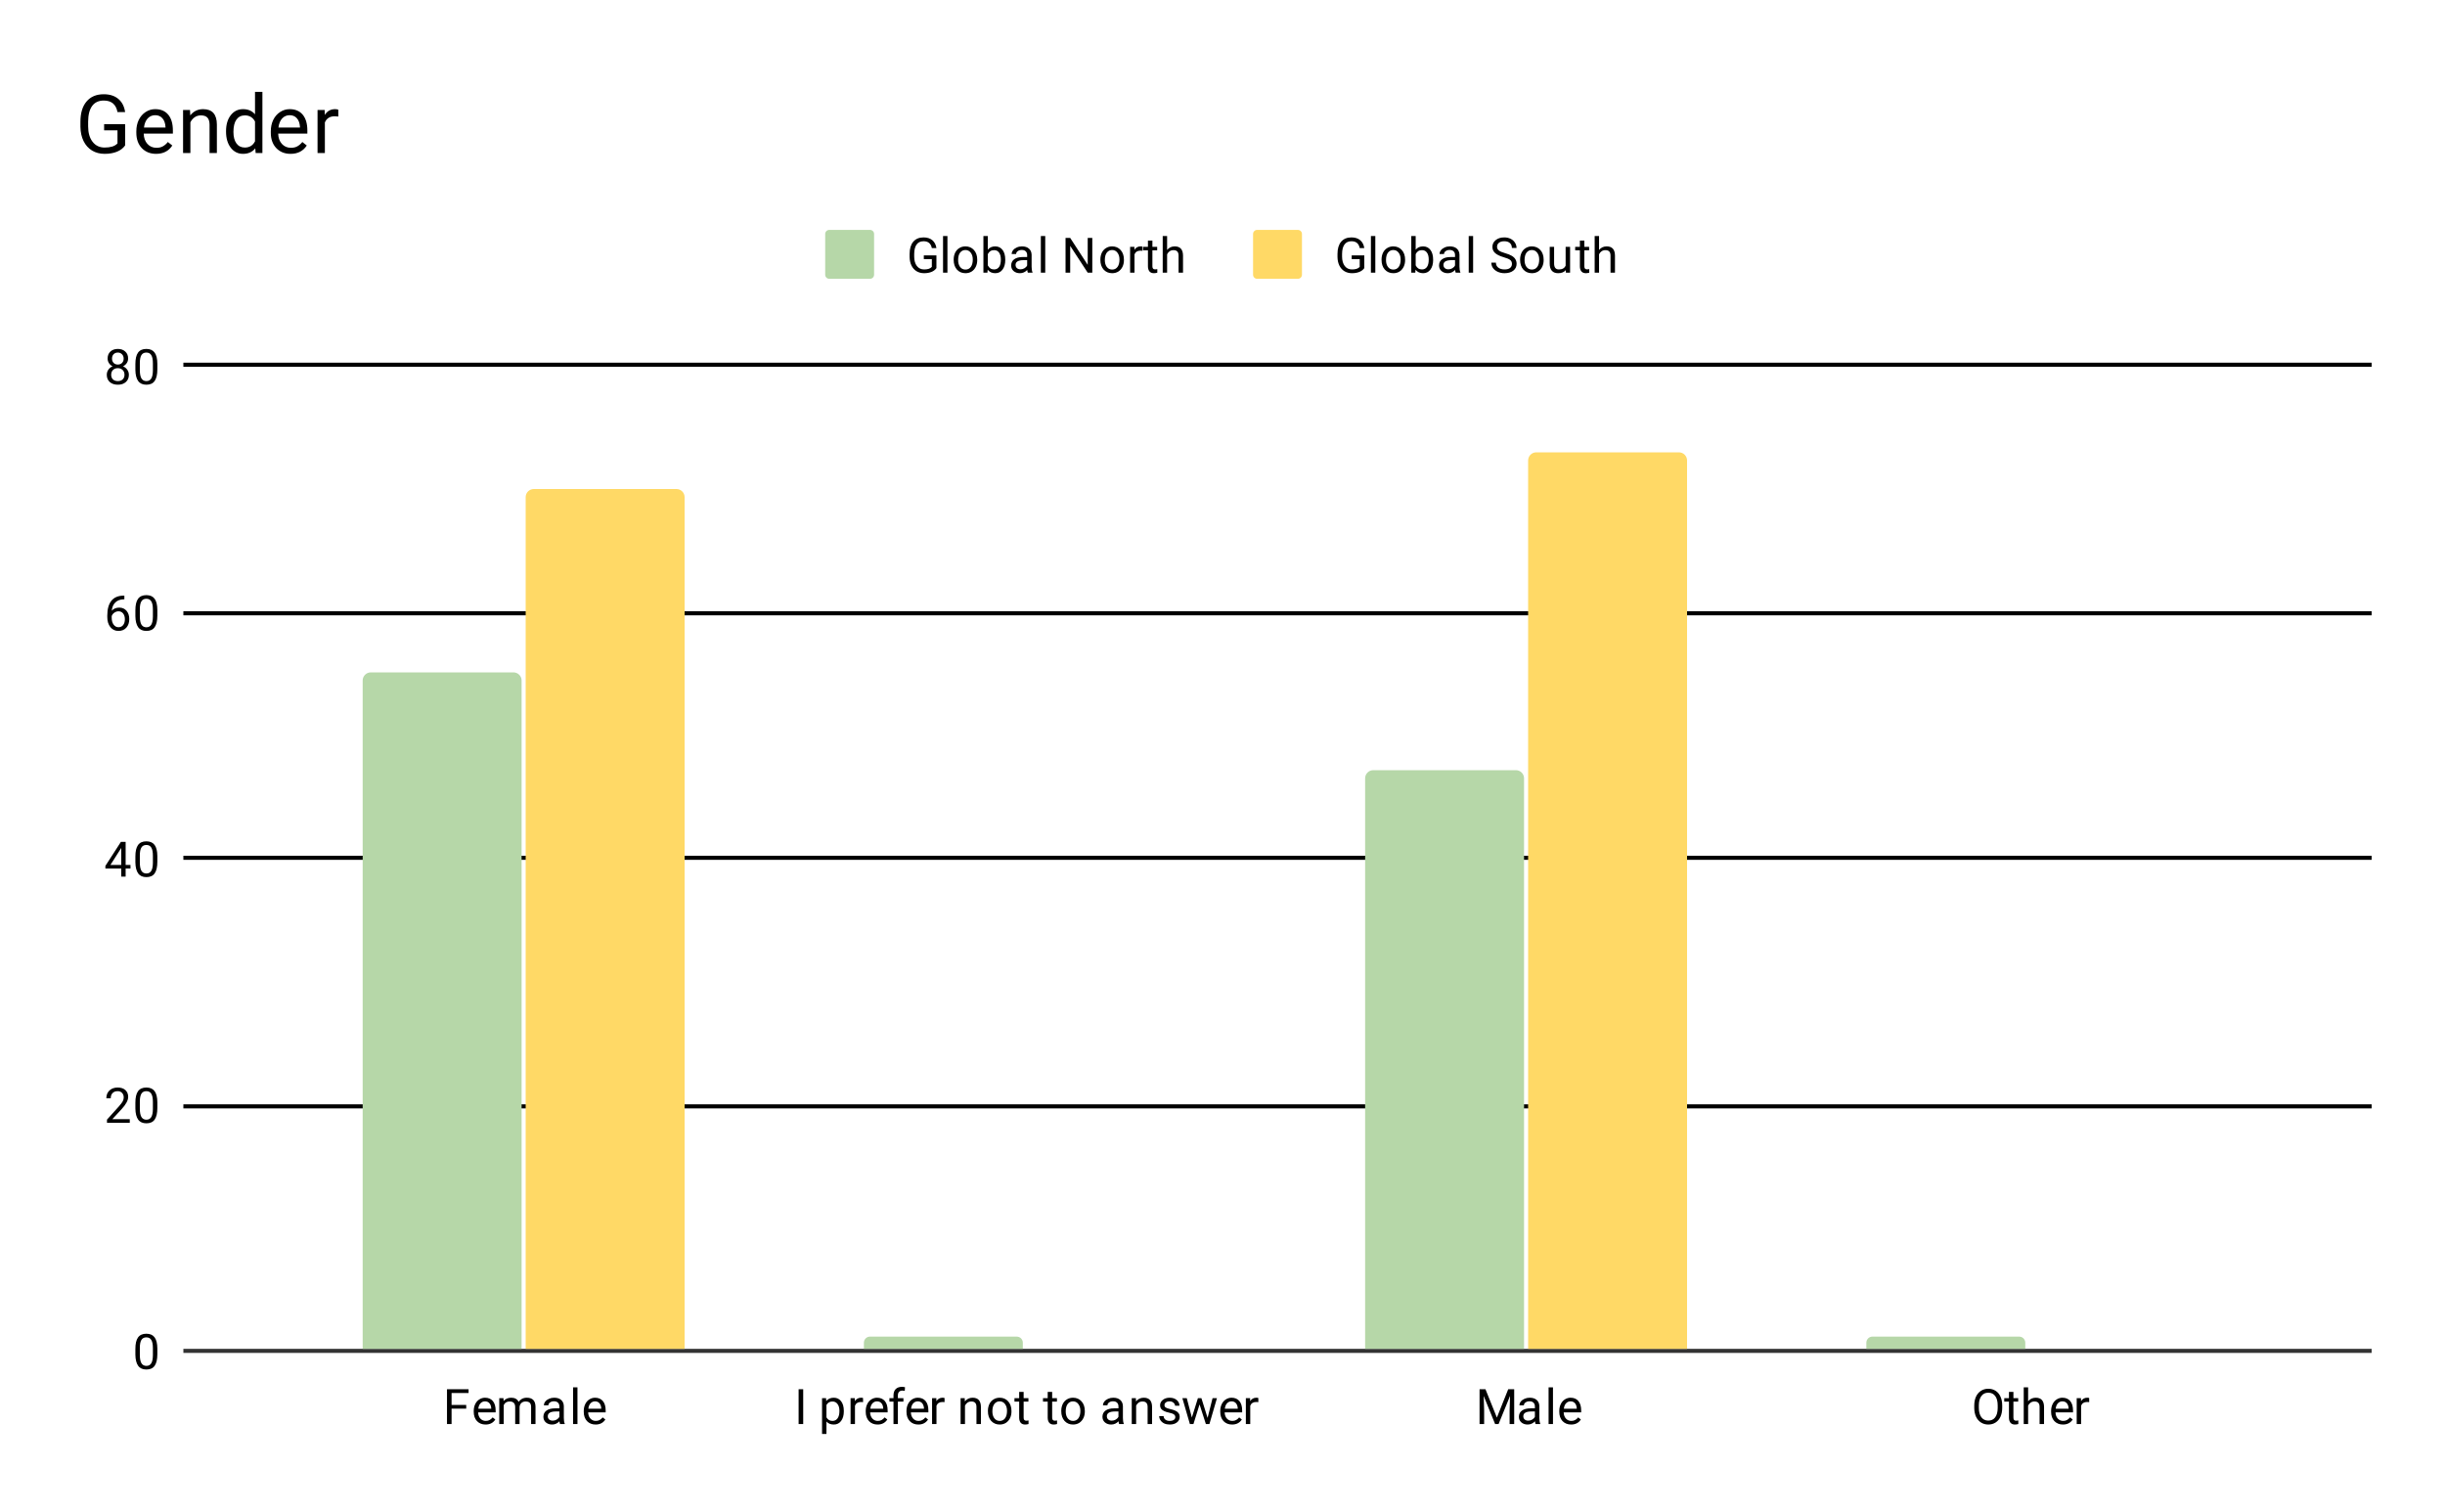 <svg version="1.1" viewBox="0.0 0.0 600.0 371.0" fill="none" stroke="none" stroke-linecap="square" stroke-miterlimit="10" width="600" height="371" xmlns:xlink="http://www.w3.org/1999/xlink" xmlns="http://www.w3.org/2000/svg"><path fill="#ffffff" d="M0 0L600.0 0L600.0 371.0L0 371.0L0 0Z" fill-rule="nonzero"/><path stroke="#333333" stroke-width="1.0" stroke-linecap="butt" d="M45.5 331.5L581.5 331.5" fill-rule="nonzero"/><path stroke="#000000" stroke-width="1.0" stroke-linecap="butt" d="M45.5 271.5L581.5 271.5" fill-rule="nonzero"/><path stroke="#000000" stroke-width="1.0" stroke-linecap="butt" d="M45.5 210.5L581.5 210.5" fill-rule="nonzero"/><path stroke="#000000" stroke-width="1.0" stroke-linecap="butt" d="M45.5 150.5L581.5 150.5" fill-rule="nonzero"/><path stroke="#000000" stroke-width="1.0" stroke-linecap="butt" d="M45.5 89.5L581.5 89.5" fill-rule="nonzero"/><clipPath id="id_0"><path d="M45.55 89.783L581.45 89.783L581.45 331.45L45.55 331.45L45.55 89.783Z" clip-rule="nonzero"/></clipPath><path stroke="#000000" stroke-width="0.0" stroke-linecap="butt" stroke-opacity="0.0" clip-path="url(#id_0)" d="M128.0 331.0L89.0 331.0L89.0 167.0C89.0 165.895 89.895 165.0 91.0 165.0L126.0 165.0C127.105 165.0 128.0 165.895 128.0 167.0Z" fill-rule="nonzero"/><path fill="#b6d7a8" clip-path="url(#id_0)" d="M128.0 331.0L89.0 331.0L89.0 167.0C89.0 165.895 89.895 165.0 91.0 165.0L126.0 165.0C127.105 165.0 128.0 165.895 128.0 167.0Z" fill-rule="nonzero"/><path stroke="#000000" stroke-width="0.0" stroke-linecap="butt" stroke-opacity="0.0" clip-path="url(#id_0)" d="M251.0 331.0L212.0 331.0L212.0 329.5C212.0 328.672 212.672 328.0 213.5 328.0L249.5 328.0C250.328 328.0 251.0 328.672 251.0 329.5Z" fill-rule="nonzero"/><path fill="#b6d7a8" clip-path="url(#id_0)" d="M251.0 331.0L212.0 331.0L212.0 329.5C212.0 328.672 212.672 328.0 213.5 328.0L249.5 328.0C250.328 328.0 251.0 328.672 251.0 329.5Z" fill-rule="nonzero"/><path stroke="#000000" stroke-width="0.0" stroke-linecap="butt" stroke-opacity="0.0" clip-path="url(#id_0)" d="M374.0 331.0L335.0 331.0L335.0 191.0C335.0 189.895 335.895 189.0 337.0 189.0L372.0 189.0C373.105 189.0 374.0 189.895 374.0 191.0Z" fill-rule="nonzero"/><path fill="#b6d7a8" clip-path="url(#id_0)" d="M374.0 331.0L335.0 331.0L335.0 191.0C335.0 189.895 335.895 189.0 337.0 189.0L372.0 189.0C373.105 189.0 374.0 189.895 374.0 191.0Z" fill-rule="nonzero"/><path stroke="#000000" stroke-width="0.0" stroke-linecap="butt" stroke-opacity="0.0" clip-path="url(#id_0)" d="M497.0 331.0L458.0 331.0L458.0 329.5C458.0 328.672 458.672 328.0 459.5 328.0L495.5 328.0C496.328 328.0 497.0 328.672 497.0 329.5Z" fill-rule="nonzero"/><path fill="#b6d7a8" clip-path="url(#id_0)" d="M497.0 331.0L458.0 331.0L458.0 329.5C458.0 328.672 458.672 328.0 459.5 328.0L495.5 328.0C496.328 328.0 497.0 328.672 497.0 329.5Z" fill-rule="nonzero"/><path stroke="#000000" stroke-width="0.0" stroke-linecap="butt" stroke-opacity="0.0" clip-path="url(#id_0)" d="M168.0 331.0L129.0 331.0L129.0 122.0C129.0 120.895 129.895 120.0 131.0 120.0L166.0 120.0C167.105 120.0 168.0 120.895 168.0 122.0Z" fill-rule="nonzero"/><path fill="#ffd966" clip-path="url(#id_0)" d="M168.0 331.0L129.0 331.0L129.0 122.0C129.0 120.895 129.895 120.0 131.0 120.0L166.0 120.0C167.105 120.0 168.0 120.895 168.0 122.0Z" fill-rule="nonzero"/><path stroke="#000000" stroke-width="0.0" stroke-linecap="butt" stroke-opacity="0.0" clip-path="url(#id_0)" d="M291.0 331.0L252.0 331.0L252.0 331.0L291.0 331.0Z" fill-rule="nonzero"/><path fill="#ffd966" clip-path="url(#id_0)" d="M291.0 331.0L252.0 331.0L252.0 331.0L291.0 331.0Z" fill-rule="nonzero"/><path stroke="#000000" stroke-width="0.0" stroke-linecap="butt" stroke-opacity="0.0" clip-path="url(#id_0)" d="M414.0 331.0L375.0 331.0L375.0 113.0C375.0 111.895 375.895 111.0 377.0 111.0L412.0 111.0C413.105 111.0 414.0 111.895 414.0 113.0Z" fill-rule="nonzero"/><path fill="#ffd966" clip-path="url(#id_0)" d="M414.0 331.0L375.0 331.0L375.0 113.0C375.0 111.895 375.895 111.0 377.0 111.0L412.0 111.0C413.105 111.0 414.0 111.895 414.0 113.0Z" fill-rule="nonzero"/><path stroke="#000000" stroke-width="0.0" stroke-linecap="butt" stroke-opacity="0.0" clip-path="url(#id_0)" d="M537.0 331.0L498.0 331.0L498.0 331.0L537.0 331.0Z" fill-rule="nonzero"/><path fill="#ffd966" clip-path="url(#id_0)" d="M537.0 331.0L498.0 331.0L498.0 331.0L537.0 331.0Z" fill-rule="nonzero"/><path fill="#000000" d="M38.612 332.309Q38.612 334.216 37.956 335.153Q37.316 336.075 35.925 336.075Q34.566 336.075 33.909 335.169Q33.253 334.262 33.222 332.45L33.222 331.012Q33.222 329.122 33.862 328.216Q34.519 327.294 35.909 327.294Q37.284 327.294 37.941 328.184Q38.597 329.059 38.612 330.903L38.612 332.309ZM37.519 330.825Q37.519 329.45 37.128 328.825Q36.753 328.184 35.909 328.184Q35.081 328.184 34.691 328.825Q34.316 329.45 34.316 330.747L34.316 332.481Q34.316 333.856 34.706 334.528Q35.112 335.184 35.925 335.184Q36.722 335.184 37.112 334.559Q37.503 333.934 37.519 332.606L37.519 330.825Z" fill-rule="nonzero"/><path fill="#000000" d="M31.847 275.533L26.253 275.533L26.253 274.752L29.206 271.471Q29.863 270.721 30.113 270.268Q30.363 269.799 30.363 269.299Q30.363 268.627 29.956 268.205Q29.566 267.768 28.878 267.768Q28.081 267.768 27.628 268.236Q27.175 268.69 27.175 269.518L26.097 269.518Q26.097 268.33 26.847 267.611Q27.613 266.877 28.878 266.877Q30.081 266.877 30.769 267.502Q31.456 268.127 31.456 269.174Q31.456 270.424 29.847 272.174L27.566 274.643L31.847 274.643L31.847 275.533ZM38.612 271.893Q38.612 273.799 37.956 274.736Q37.316 275.658 35.925 275.658Q34.566 275.658 33.909 274.752Q33.253 273.846 33.222 272.033L33.222 270.596Q33.222 268.705 33.862 267.799Q34.519 266.877 35.909 266.877Q37.284 266.877 37.941 267.768Q38.597 268.643 38.612 270.486L38.612 271.893ZM37.519 270.408Q37.519 269.033 37.128 268.408Q36.753 267.768 35.909 267.768Q35.081 267.768 34.691 268.408Q34.316 269.033 34.316 270.33L34.316 272.065Q34.316 273.44 34.706 274.111Q35.112 274.768 35.925 274.768Q36.722 274.768 37.112 274.143Q37.503 273.518 37.519 272.19L37.519 270.408Z" fill-rule="nonzero"/><path fill="#000000" d="M30.831 212.257L32.019 212.257L32.019 213.132L30.831 213.132L30.831 215.117L29.753 215.117L29.753 213.132L25.863 213.132L25.863 212.492L29.675 206.585L30.831 206.585L30.831 212.257ZM27.097 212.257L29.753 212.257L29.753 208.07L29.613 208.304L27.097 212.257ZM38.612 211.476Q38.612 213.382 37.956 214.32Q37.316 215.242 35.925 215.242Q34.566 215.242 33.909 214.335Q33.253 213.429 33.222 211.617L33.222 210.179Q33.222 208.289 33.862 207.382Q34.519 206.46 35.909 206.46Q37.284 206.46 37.941 207.351Q38.597 208.226 38.612 210.07L38.612 211.476ZM37.519 209.992Q37.519 208.617 37.128 207.992Q36.753 207.351 35.909 207.351Q35.081 207.351 34.691 207.992Q34.316 208.617 34.316 209.914L34.316 211.648Q34.316 213.023 34.706 213.695Q35.112 214.351 35.925 214.351Q36.722 214.351 37.112 213.726Q37.503 213.101 37.519 211.773L37.519 209.992Z" fill-rule="nonzero"/><path fill="#000000" d="M30.519 146.169L30.519 147.075L30.316 147.075Q29.05 147.106 28.3 147.841Q27.55 148.559 27.425 149.872Q28.113 149.106 29.269 149.106Q30.378 149.106 31.05 149.887Q31.722 150.669 31.722 151.919Q31.722 153.231 31.003 154.028Q30.284 154.825 29.066 154.825Q27.847 154.825 27.081 153.887Q26.331 152.934 26.331 151.45L26.331 151.044Q26.331 148.684 27.331 147.434Q28.331 146.184 30.316 146.169L30.519 146.169ZM29.097 150.012Q28.534 150.012 28.066 150.341Q27.597 150.669 27.409 151.184L27.409 151.575Q27.409 152.637 27.878 153.278Q28.363 153.919 29.066 153.919Q29.8 153.919 30.222 153.387Q30.644 152.841 30.644 151.966Q30.644 151.091 30.222 150.559Q29.8 150.012 29.097 150.012ZM38.612 151.059Q38.612 152.966 37.956 153.903Q37.316 154.825 35.925 154.825Q34.566 154.825 33.909 153.919Q33.253 153.012 33.222 151.2L33.222 149.762Q33.222 147.872 33.862 146.966Q34.519 146.044 35.909 146.044Q37.284 146.044 37.941 146.934Q38.597 147.809 38.612 149.653L38.612 151.059ZM37.519 149.575Q37.519 148.2 37.128 147.575Q36.753 146.934 35.909 146.934Q35.081 146.934 34.691 147.575Q34.316 148.2 34.316 149.497L34.316 151.231Q34.316 152.606 34.706 153.278Q35.112 153.934 35.925 153.934Q36.722 153.934 37.112 153.309Q37.503 152.684 37.519 151.356L37.519 149.575Z" fill-rule="nonzero"/><path fill="#000000" d="M31.441 87.971Q31.441 88.611 31.097 89.111Q30.753 89.611 30.191 89.893Q30.847 90.174 31.238 90.736Q31.628 91.283 31.628 91.986Q31.628 93.08 30.878 93.752Q30.144 94.408 28.925 94.408Q27.691 94.408 26.941 93.752Q26.206 93.08 26.206 91.986Q26.206 91.283 26.581 90.736Q26.956 90.174 27.628 89.893Q27.066 89.611 26.738 89.111Q26.409 88.611 26.409 87.971Q26.409 86.893 27.097 86.268Q27.784 85.627 28.925 85.627Q30.05 85.627 30.738 86.268Q31.441 86.893 31.441 87.971ZM30.55 91.955Q30.55 91.236 30.097 90.799Q29.644 90.346 28.909 90.346Q28.175 90.346 27.722 90.799Q27.284 91.236 27.284 91.971Q27.284 92.69 27.722 93.111Q28.159 93.518 28.925 93.518Q29.675 93.518 30.113 93.096Q30.55 92.674 30.55 91.955ZM28.925 86.518Q28.284 86.518 27.878 86.924Q27.488 87.315 27.488 88.002Q27.488 88.643 27.878 89.049Q28.269 89.455 28.909 89.455Q29.566 89.455 29.956 89.049Q30.347 88.643 30.347 88.002Q30.347 87.346 29.941 86.94Q29.534 86.518 28.925 86.518ZM38.612 90.643Q38.612 92.549 37.956 93.486Q37.316 94.408 35.925 94.408Q34.566 94.408 33.909 93.502Q33.253 92.596 33.222 90.783L33.222 89.346Q33.222 87.455 33.862 86.549Q34.519 85.627 35.909 85.627Q37.284 85.627 37.941 86.518Q38.597 87.393 38.612 89.236L38.612 90.643ZM37.519 89.158Q37.519 87.783 37.128 87.158Q36.753 86.518 35.909 86.518Q35.081 86.518 34.691 87.158Q34.316 87.783 34.316 89.08L34.316 90.815Q34.316 92.19 34.706 92.861Q35.112 93.518 35.925 93.518Q36.722 93.518 37.112 92.893Q37.503 92.268 37.519 90.94L37.519 89.158Z" fill-rule="nonzero"/><path fill="#000000" d="M114.41 345.684L110.816 345.684L110.816 349.45L109.691 349.45L109.691 340.919L114.988 340.919L114.988 341.841L110.816 341.841L110.816 344.762L114.41 344.762L114.41 345.684ZM119.16 349.575Q117.863 349.575 117.051 348.731Q116.254 347.872 116.254 346.45L116.254 346.262Q116.254 345.309 116.613 344.575Q116.973 343.825 117.613 343.419Q118.269 342.997 119.019 342.997Q120.254 342.997 120.941 343.809Q121.629 344.622 121.629 346.137L121.629 346.591L117.332 346.591Q117.363 347.528 117.879 348.106Q118.41 348.684 119.223 348.684Q119.785 348.684 120.176 348.45Q120.582 348.216 120.894 347.825L121.551 348.341Q120.754 349.575 119.16 349.575ZM119.019 343.887Q118.363 343.887 117.91 344.372Q117.473 344.841 117.379 345.7L120.551 345.7L120.551 345.622Q120.504 344.794 120.098 344.341Q119.707 343.887 119.019 343.887ZM123.551 343.106L123.582 343.809Q124.269 342.997 125.457 342.997Q126.785 342.997 127.269 344.012Q127.582 343.559 128.082 343.278Q128.598 342.997 129.285 342.997Q131.379 342.997 131.41 345.2L131.41 349.45L130.332 349.45L130.332 345.262Q130.332 344.591 130.019 344.262Q129.707 343.919 128.973 343.919Q128.363 343.919 127.957 344.278Q127.566 344.637 127.504 345.247L127.504 349.45L126.426 349.45L126.426 345.294Q126.426 343.919 125.066 343.919Q124.004 343.919 123.613 344.825L123.613 349.45L122.519 349.45L122.519 343.106L123.551 343.106ZM137.441 349.45Q137.348 349.262 137.285 348.778Q136.535 349.575 135.488 349.575Q134.551 349.575 133.941 349.044Q133.348 348.512 133.348 347.684Q133.348 346.7 134.098 346.153Q134.848 345.606 136.223 345.606L137.269 345.606L137.269 345.106Q137.269 344.544 136.926 344.216Q136.598 343.872 135.926 343.872Q135.348 343.872 134.957 344.169Q134.566 344.45 134.566 344.872L133.473 344.872Q133.473 344.387 133.801 343.95Q134.144 343.512 134.723 343.262Q135.301 342.997 135.988 342.997Q137.098 342.997 137.707 343.544Q138.332 344.091 138.363 345.044L138.363 347.966Q138.363 348.841 138.582 349.356L138.582 349.45L137.441 349.45ZM135.644 348.622Q136.16 348.622 136.613 348.356Q137.066 348.091 137.269 347.669L137.269 346.372L136.426 346.372Q134.426 346.372 134.426 347.544Q134.426 348.044 134.769 348.341Q135.113 348.622 135.644 348.622ZM141.707 349.45L140.629 349.45L140.629 340.45L141.707 340.45L141.707 349.45ZM146.16 349.575Q144.863 349.575 144.051 348.731Q143.254 347.872 143.254 346.45L143.254 346.262Q143.254 345.309 143.613 344.575Q143.973 343.825 144.613 343.419Q145.269 342.997 146.019 342.997Q147.254 342.997 147.941 343.809Q148.629 344.622 148.629 346.137L148.629 346.591L144.332 346.591Q144.363 347.528 144.879 348.106Q145.41 348.684 146.223 348.684Q146.785 348.684 147.176 348.45Q147.582 348.216 147.894 347.825L148.551 348.341Q147.754 349.575 146.16 349.575ZM146.019 343.887Q145.363 343.887 144.91 344.372Q144.473 344.841 144.379 345.7L147.551 345.7L147.551 345.622Q147.504 344.794 147.098 344.341Q146.707 343.887 146.019 343.887Z" fill-rule="nonzero"/><path fill="#000000" d="M197.105 349.45L195.98 349.45L195.98 340.919L197.105 340.919L197.105 349.45ZM207.074 346.356Q207.074 347.794 206.418 348.684Q205.762 349.575 204.621 349.575Q203.465 349.575 202.809 348.841L202.809 351.887L201.73 351.887L201.73 343.106L202.715 343.106L202.762 343.809Q203.434 342.997 204.605 342.997Q205.746 342.997 206.402 343.856Q207.074 344.716 207.074 346.247L207.074 346.356ZM205.996 346.231Q205.996 345.153 205.527 344.544Q205.074 343.919 204.277 343.919Q203.293 343.919 202.809 344.778L202.809 347.809Q203.293 348.684 204.293 348.684Q205.074 348.684 205.527 348.075Q205.996 347.45 205.996 346.231ZM211.793 344.075Q211.543 344.044 211.262 344.044Q210.184 344.044 209.809 344.95L209.809 349.45L208.73 349.45L208.73 343.106L209.777 343.106L209.793 343.841Q210.324 342.997 211.309 342.997Q211.621 342.997 211.793 343.075L211.793 344.075ZM215.355 349.575Q214.059 349.575 213.246 348.731Q212.449 347.872 212.449 346.45L212.449 346.262Q212.449 345.309 212.809 344.575Q213.168 343.825 213.809 343.419Q214.465 342.997 215.215 342.997Q216.449 342.997 217.137 343.809Q217.824 344.622 217.824 346.137L217.824 346.591L213.527 346.591Q213.559 347.528 214.074 348.106Q214.605 348.684 215.418 348.684Q215.98 348.684 216.371 348.45Q216.777 348.216 217.09 347.825L217.746 348.341Q216.949 349.575 215.355 349.575ZM215.215 343.887Q214.559 343.887 214.105 344.372Q213.668 344.841 213.574 345.7L216.746 345.7L216.746 345.622Q216.699 344.794 216.293 344.341Q215.902 343.887 215.215 343.887ZM219.262 349.45L219.262 343.95L218.262 343.95L218.262 343.106L219.262 343.106L219.262 342.466Q219.262 341.434 219.793 340.887Q220.34 340.325 221.34 340.325Q221.715 340.325 222.09 340.419L222.027 341.309Q221.746 341.247 221.449 341.247Q220.918 341.247 220.621 341.559Q220.34 341.872 220.34 342.434L220.34 343.106L221.699 343.106L221.699 343.95L220.34 343.95L220.34 349.45L219.262 349.45ZM225.355 349.575Q224.059 349.575 223.246 348.731Q222.449 347.872 222.449 346.45L222.449 346.262Q222.449 345.309 222.809 344.575Q223.168 343.825 223.809 343.419Q224.465 342.997 225.215 342.997Q226.449 342.997 227.137 343.809Q227.824 344.622 227.824 346.137L227.824 346.591L223.527 346.591Q223.559 347.528 224.074 348.106Q224.605 348.684 225.418 348.684Q225.98 348.684 226.371 348.45Q226.777 348.216 227.09 347.825L227.746 348.341Q226.949 349.575 225.355 349.575ZM225.215 343.887Q224.559 343.887 224.105 344.372Q223.668 344.841 223.574 345.7L226.746 345.7L226.746 345.622Q226.699 344.794 226.293 344.341Q225.902 343.887 225.215 343.887ZM231.793 344.075Q231.543 344.044 231.262 344.044Q230.184 344.044 229.809 344.95L229.809 349.45L228.73 349.45L228.73 343.106L229.777 343.106L229.793 343.841Q230.324 342.997 231.309 342.997Q231.621 342.997 231.793 343.075L231.793 344.075ZM236.746 343.106L236.777 343.903Q237.512 342.997 238.684 342.997Q240.699 342.997 240.715 345.262L240.715 349.45L239.621 349.45L239.621 345.247Q239.621 344.575 239.309 344.247Q239.012 343.919 238.355 343.919Q237.824 343.919 237.418 344.2Q237.027 344.481 236.809 344.934L236.809 349.45L235.73 349.45L235.73 343.106L236.746 343.106ZM242.434 346.216Q242.434 345.294 242.793 344.544Q243.168 343.794 243.824 343.403Q244.48 342.997 245.309 342.997Q246.605 342.997 247.402 343.887Q248.215 344.778 248.215 346.278L248.215 346.356Q248.215 347.278 247.855 348.012Q247.496 348.747 246.84 349.169Q246.184 349.575 245.324 349.575Q244.043 349.575 243.23 348.684Q242.434 347.778 242.434 346.294L242.434 346.216ZM243.527 346.356Q243.527 347.403 244.012 348.044Q244.512 348.684 245.324 348.684Q246.152 348.684 246.637 348.044Q247.121 347.387 247.121 346.216Q247.121 345.184 246.621 344.544Q246.137 343.887 245.309 343.887Q244.512 343.887 244.012 344.528Q243.527 345.153 243.527 346.356ZM251.199 341.575L251.199 343.106L252.371 343.106L252.371 343.95L251.199 343.95L251.199 347.872Q251.199 348.262 251.355 348.45Q251.512 348.637 251.887 348.637Q252.074 348.637 252.402 348.575L252.402 349.45Q251.98 349.575 251.574 349.575Q250.855 349.575 250.48 349.137Q250.105 348.684 250.105 347.872L250.105 343.95L248.949 343.95L248.949 343.106L250.105 343.106L250.105 341.575L251.199 341.575ZM258.199 341.575L258.199 343.106L259.371 343.106L259.371 343.95L258.199 343.95L258.199 347.872Q258.199 348.262 258.355 348.45Q258.512 348.637 258.887 348.637Q259.074 348.637 259.402 348.575L259.402 349.45Q258.98 349.575 258.574 349.575Q257.855 349.575 257.48 349.137Q257.105 348.684 257.105 347.872L257.105 343.95L255.949 343.95L255.949 343.106L257.105 343.106L257.105 341.575L258.199 341.575ZM260.434 346.216Q260.434 345.294 260.793 344.544Q261.168 343.794 261.824 343.403Q262.48 342.997 263.309 342.997Q264.605 342.997 265.402 343.887Q266.215 344.778 266.215 346.278L266.215 346.356Q266.215 347.278 265.855 348.012Q265.496 348.747 264.84 349.169Q264.184 349.575 263.324 349.575Q262.043 349.575 261.23 348.684Q260.434 347.778 260.434 346.294L260.434 346.216ZM261.527 346.356Q261.527 347.403 262.012 348.044Q262.512 348.684 263.324 348.684Q264.152 348.684 264.637 348.044Q265.121 347.387 265.121 346.216Q265.121 345.184 264.621 344.544Q264.137 343.887 263.309 343.887Q262.512 343.887 262.012 344.528Q261.527 345.153 261.527 346.356ZM274.637 349.45Q274.543 349.262 274.48 348.778Q273.73 349.575 272.684 349.575Q271.746 349.575 271.137 349.044Q270.543 348.512 270.543 347.684Q270.543 346.7 271.293 346.153Q272.043 345.606 273.418 345.606L274.465 345.606L274.465 345.106Q274.465 344.544 274.121 344.216Q273.793 343.872 273.121 343.872Q272.543 343.872 272.152 344.169Q271.762 344.45 271.762 344.872L270.668 344.872Q270.668 344.387 270.996 343.95Q271.34 343.512 271.918 343.262Q272.496 342.997 273.184 342.997Q274.293 342.997 274.902 343.544Q275.527 344.091 275.559 345.044L275.559 347.966Q275.559 348.841 275.777 349.356L275.777 349.45L274.637 349.45ZM272.84 348.622Q273.355 348.622 273.809 348.356Q274.262 348.091 274.465 347.669L274.465 346.372L273.621 346.372Q271.621 346.372 271.621 347.544Q271.621 348.044 271.965 348.341Q272.309 348.622 272.84 348.622ZM278.746 343.106L278.777 343.903Q279.512 342.997 280.684 342.997Q282.699 342.997 282.715 345.262L282.715 349.45L281.621 349.45L281.621 345.247Q281.621 344.575 281.309 344.247Q281.012 343.919 280.355 343.919Q279.824 343.919 279.418 344.2Q279.027 344.481 278.809 344.934L278.809 349.45L277.73 349.45L277.73 343.106L278.746 343.106ZM288.418 347.762Q288.418 347.325 288.074 347.091Q287.746 346.841 286.918 346.669Q286.105 346.497 285.621 346.247Q285.137 345.997 284.902 345.669Q284.684 345.325 284.684 344.856Q284.684 344.075 285.34 343.544Q285.996 342.997 287.027 342.997Q288.105 342.997 288.762 343.559Q289.434 344.106 289.434 344.966L288.355 344.966Q288.355 344.528 287.965 344.216Q287.59 343.887 287.027 343.887Q286.434 343.887 286.09 344.153Q285.762 344.403 285.762 344.809Q285.762 345.2 286.074 345.403Q286.387 345.606 287.199 345.794Q288.012 345.966 288.512 346.216Q289.012 346.466 289.246 346.825Q289.496 347.184 289.496 347.684Q289.496 348.544 288.809 349.059Q288.137 349.575 287.059 349.575Q286.293 349.575 285.699 349.309Q285.121 349.028 284.793 348.544Q284.465 348.059 284.465 347.497L285.543 347.497Q285.574 348.044 285.98 348.372Q286.387 348.684 287.059 348.684Q287.668 348.684 288.043 348.434Q288.418 348.184 288.418 347.762ZM296.34 347.95L297.559 343.106L298.637 343.106L296.793 349.45L295.918 349.45L294.371 344.637L292.871 349.45L291.996 349.45L290.152 343.106L291.23 343.106L292.48 347.856L293.965 343.106L294.824 343.106L296.34 347.95ZM302.355 349.575Q301.059 349.575 300.246 348.731Q299.449 347.872 299.449 346.45L299.449 346.262Q299.449 345.309 299.809 344.575Q300.168 343.825 300.809 343.419Q301.465 342.997 302.215 342.997Q303.449 342.997 304.137 343.809Q304.824 344.622 304.824 346.137L304.824 346.591L300.527 346.591Q300.559 347.528 301.074 348.106Q301.605 348.684 302.418 348.684Q302.98 348.684 303.371 348.45Q303.777 348.216 304.09 347.825L304.746 348.341Q303.949 349.575 302.355 349.575ZM302.215 343.887Q301.559 343.887 301.105 344.372Q300.668 344.841 300.574 345.7L303.746 345.7L303.746 345.622Q303.699 344.794 303.293 344.341Q302.902 343.887 302.215 343.887ZM308.793 344.075Q308.543 344.044 308.262 344.044Q307.184 344.044 306.809 344.95L306.809 349.45L305.73 349.45L305.73 343.106L306.777 343.106L306.793 343.841Q307.324 342.997 308.309 342.997Q308.621 342.997 308.793 343.075L308.793 344.075Z" fill-rule="nonzero"/><path fill="#000000" d="M364.535 340.919L367.332 347.872L370.113 340.919L371.582 340.919L371.582 349.45L370.457 349.45L370.457 346.122L370.566 342.544L367.754 349.45L366.895 349.45L364.098 342.559L364.207 346.122L364.207 349.45L363.082 349.45L363.082 340.919L364.535 340.919ZM376.832 349.45Q376.738 349.262 376.676 348.778Q375.926 349.575 374.879 349.575Q373.941 349.575 373.332 349.044Q372.738 348.512 372.738 347.684Q372.738 346.7 373.488 346.153Q374.238 345.606 375.613 345.606L376.66 345.606L376.66 345.106Q376.66 344.544 376.316 344.216Q375.988 343.872 375.316 343.872Q374.738 343.872 374.348 344.169Q373.957 344.45 373.957 344.872L372.863 344.872Q372.863 344.387 373.191 343.95Q373.535 343.512 374.113 343.262Q374.691 342.997 375.379 342.997Q376.488 342.997 377.098 343.544Q377.723 344.091 377.754 345.044L377.754 347.966Q377.754 348.841 377.973 349.356L377.973 349.45L376.832 349.45ZM375.035 348.622Q375.551 348.622 376.004 348.356Q376.457 348.091 376.66 347.669L376.66 346.372L375.816 346.372Q373.816 346.372 373.816 347.544Q373.816 348.044 374.16 348.341Q374.504 348.622 375.035 348.622ZM381.098 349.45L380.02 349.45L380.02 340.45L381.098 340.45L381.098 349.45ZM385.551 349.575Q384.254 349.575 383.441 348.731Q382.645 347.872 382.645 346.45L382.645 346.262Q382.645 345.309 383.004 344.575Q383.363 343.825 384.004 343.419Q384.66 342.997 385.41 342.997Q386.645 342.997 387.332 343.809Q388.02 344.622 388.02 346.137L388.02 346.591L383.723 346.591Q383.754 347.528 384.27 348.106Q384.801 348.684 385.613 348.684Q386.176 348.684 386.566 348.45Q386.973 348.216 387.285 347.825L387.941 348.341Q387.145 349.575 385.551 349.575ZM385.41 343.887Q384.754 343.887 384.301 344.372Q383.863 344.841 383.77 345.7L386.941 345.7L386.941 345.622Q386.895 344.794 386.488 344.341Q386.098 343.887 385.41 343.887Z" fill-rule="nonzero"/><path fill="#000000" d="M491.34 345.466Q491.34 346.716 490.918 347.653Q490.496 348.575 489.715 349.075Q488.949 349.575 487.918 349.575Q486.918 349.575 486.137 349.075Q485.356 348.575 484.918 347.669Q484.496 346.747 484.481 345.528L484.481 344.919Q484.481 343.684 484.902 342.747Q485.34 341.809 486.121 341.309Q486.902 340.794 487.918 340.794Q488.934 340.794 489.715 341.294Q490.496 341.794 490.918 342.731Q491.34 343.669 491.34 344.919L491.34 345.466ZM490.231 344.903Q490.231 343.387 489.621 342.575Q489.012 341.762 487.918 341.762Q486.84 341.762 486.231 342.575Q485.621 343.387 485.606 344.825L485.606 345.466Q485.606 346.934 486.215 347.778Q486.84 348.606 487.918 348.606Q489.012 348.606 489.606 347.825Q490.215 347.028 490.231 345.544L490.231 344.903ZM494.09 341.575L494.09 343.106L495.262 343.106L495.262 343.95L494.09 343.95L494.09 347.872Q494.09 348.262 494.246 348.45Q494.402 348.637 494.777 348.637Q494.965 348.637 495.293 348.575L495.293 349.45Q494.871 349.575 494.465 349.575Q493.746 349.575 493.371 349.137Q492.996 348.684 492.996 347.872L492.996 343.95L491.84 343.95L491.84 343.106L492.996 343.106L492.996 341.575L494.09 341.575ZM497.699 343.872Q498.418 342.997 499.574 342.997Q501.59 342.997 501.606 345.262L501.606 349.45L500.512 349.45L500.512 345.247Q500.512 344.575 500.199 344.247Q499.902 343.919 499.246 343.919Q498.715 343.919 498.309 344.2Q497.918 344.481 497.699 344.934L497.699 349.45L496.621 349.45L496.621 340.45L497.699 340.45L497.699 343.872ZM506.246 349.575Q504.949 349.575 504.137 348.731Q503.34 347.872 503.34 346.45L503.34 346.262Q503.34 345.309 503.699 344.575Q504.059 343.825 504.699 343.419Q505.356 342.997 506.106 342.997Q507.34 342.997 508.027 343.809Q508.715 344.622 508.715 346.137L508.715 346.591L504.418 346.591Q504.449 347.528 504.965 348.106Q505.496 348.684 506.309 348.684Q506.871 348.684 507.262 348.45Q507.668 348.216 507.981 347.825L508.637 348.341Q507.84 349.575 506.246 349.575ZM506.106 343.887Q505.449 343.887 504.996 344.372Q504.559 344.841 504.465 345.7L507.637 345.7L507.637 345.622Q507.59 344.794 507.184 344.341Q506.793 343.887 506.106 343.887ZM512.684 344.075Q512.434 344.044 512.152 344.044Q511.074 344.044 510.699 344.95L510.699 349.45L509.621 349.45L509.621 343.106L510.668 343.106L510.684 343.841Q511.215 342.997 512.199 342.997Q512.512 342.997 512.684 343.075L512.684 344.075Z" fill-rule="nonzero"/><path fill="#b6d7a8" d="M202.5 57.417C202.5 56.864 202.948 56.417 203.5 56.417L213.5 56.417C214.052 56.417 214.5 56.864 214.5 57.417L214.5 67.417C214.5 67.969 214.052 68.417 213.5 68.417L203.5 68.417C202.948 68.417 202.5 67.969 202.5 67.417Z" fill-rule="nonzero"/><path fill="#000000" d="M229.797 65.792Q229.359 66.417 228.578 66.729Q227.797 67.042 226.766 67.042Q225.734 67.042 224.922 66.557Q224.109 66.057 223.672 65.151Q223.234 64.245 223.219 63.057L223.219 62.323Q223.219 60.385 224.109 59.323Q225.016 58.26 226.641 58.26Q227.984 58.26 228.797 58.948Q229.609 59.635 229.797 60.885L228.672 60.885Q228.344 59.198 226.656 59.198Q225.516 59.198 224.938 59.995Q224.359 60.776 224.344 62.292L224.344 62.979Q224.344 64.417 225.0 65.276Q225.656 66.12 226.781 66.12Q227.406 66.12 227.875 65.979Q228.359 65.839 228.672 65.495L228.672 63.589L226.703 63.589L226.703 62.667L229.797 62.667L229.797 65.792ZM232.5 66.917L231.422 66.917L231.422 57.917L232.5 57.917L232.5 66.917ZM234.031 63.682Q234.031 62.76 234.391 62.01Q234.766 61.26 235.422 60.87Q236.078 60.464 236.906 60.464Q238.203 60.464 239.0 61.354Q239.812 62.245 239.812 63.745L239.812 63.823Q239.812 64.745 239.453 65.479Q239.094 66.214 238.438 66.635Q237.781 67.042 236.922 67.042Q235.641 67.042 234.828 66.151Q234.031 65.245 234.031 63.76L234.031 63.682ZM235.125 63.823Q235.125 64.87 235.609 65.51Q236.109 66.151 236.922 66.151Q237.75 66.151 238.234 65.51Q238.719 64.854 238.719 63.682Q238.719 62.651 238.219 62.01Q237.734 61.354 236.906 61.354Q236.109 61.354 235.609 61.995Q235.125 62.62 235.125 63.823ZM246.688 63.823Q246.688 65.276 246.016 66.167Q245.359 67.042 244.234 67.042Q243.031 67.042 242.375 66.182L242.312 66.917L241.328 66.917L241.328 57.917L242.406 57.917L242.406 61.276Q243.062 60.464 244.219 60.464Q245.375 60.464 246.031 61.339Q246.688 62.198 246.688 63.729L246.688 63.823ZM245.609 63.698Q245.609 62.589 245.172 61.995Q244.75 61.385 243.953 61.385Q242.875 61.385 242.406 62.37L242.406 65.12Q242.906 66.12 243.953 66.12Q244.734 66.12 245.172 65.51Q245.609 64.901 245.609 63.698ZM252.234 66.917Q252.141 66.729 252.078 66.245Q251.328 67.042 250.281 67.042Q249.344 67.042 248.734 66.51Q248.141 65.979 248.141 65.151Q248.141 64.167 248.891 63.62Q249.641 63.073 251.016 63.073L252.062 63.073L252.062 62.573Q252.062 62.01 251.719 61.682Q251.391 61.339 250.719 61.339Q250.141 61.339 249.75 61.635Q249.359 61.917 249.359 62.339L248.266 62.339Q248.266 61.854 248.594 61.417Q248.938 60.979 249.516 60.729Q250.094 60.464 250.781 60.464Q251.891 60.464 252.5 61.01Q253.125 61.557 253.156 62.51L253.156 65.432Q253.156 66.307 253.375 66.823L253.375 66.917L252.234 66.917ZM250.438 66.089Q250.953 66.089 251.406 65.823Q251.859 65.557 252.062 65.135L252.062 63.839L251.219 63.839Q249.219 63.839 249.219 65.01Q249.219 65.51 249.562 65.807Q249.906 66.089 250.438 66.089ZM256.5 66.917L255.422 66.917L255.422 57.917L256.5 57.917L256.5 66.917ZM268.047 66.917L266.922 66.917L262.625 60.339L262.625 66.917L261.484 66.917L261.484 58.385L262.625 58.385L266.922 64.995L266.922 58.385L268.047 58.385L268.047 66.917ZM270.031 63.682Q270.031 62.76 270.391 62.01Q270.766 61.26 271.422 60.87Q272.078 60.464 272.906 60.464Q274.203 60.464 275.0 61.354Q275.812 62.245 275.812 63.745L275.812 63.823Q275.812 64.745 275.453 65.479Q275.094 66.214 274.438 66.635Q273.781 67.042 272.922 67.042Q271.641 67.042 270.828 66.151Q270.031 65.245 270.031 63.76L270.031 63.682ZM271.125 63.823Q271.125 64.87 271.609 65.51Q272.109 66.151 272.922 66.151Q273.75 66.151 274.234 65.51Q274.719 64.854 274.719 63.682Q274.719 62.651 274.219 62.01Q273.734 61.354 272.906 61.354Q272.109 61.354 271.609 61.995Q271.125 62.62 271.125 63.823ZM280.391 61.542Q280.141 61.51 279.859 61.51Q278.781 61.51 278.406 62.417L278.406 66.917L277.328 66.917L277.328 60.573L278.375 60.573L278.391 61.307Q278.922 60.464 279.906 60.464Q280.219 60.464 280.391 60.542L280.391 61.542ZM282.797 59.042L282.797 60.573L283.969 60.573L283.969 61.417L282.797 61.417L282.797 65.339Q282.797 65.729 282.953 65.917Q283.109 66.104 283.484 66.104Q283.672 66.104 284.0 66.042L284.0 66.917Q283.578 67.042 283.172 67.042Q282.453 67.042 282.078 66.604Q281.703 66.151 281.703 65.339L281.703 61.417L280.547 61.417L280.547 60.573L281.703 60.573L281.703 59.042L282.797 59.042ZM286.406 61.339Q287.125 60.464 288.281 60.464Q290.297 60.464 290.312 62.729L290.312 66.917L289.219 66.917L289.219 62.714Q289.219 62.042 288.906 61.714Q288.609 61.385 287.953 61.385Q287.422 61.385 287.016 61.667Q286.625 61.948 286.406 62.401L286.406 66.917L285.328 66.917L285.328 57.917L286.406 57.917L286.406 61.339Z" fill-rule="nonzero"/><path fill="#ffd966" d="M307.5 57.417C307.5 56.864 307.948 56.417 308.5 56.417L318.5 56.417C319.052 56.417 319.5 56.864 319.5 57.417L319.5 67.417C319.5 67.969 319.052 68.417 318.5 68.417L308.5 68.417C307.948 68.417 307.5 67.969 307.5 67.417Z" fill-rule="nonzero"/><path fill="#000000" d="M334.797 65.792Q334.359 66.417 333.578 66.729Q332.797 67.042 331.766 67.042Q330.734 67.042 329.922 66.557Q329.109 66.057 328.672 65.151Q328.234 64.245 328.219 63.057L328.219 62.323Q328.219 60.385 329.109 59.323Q330.016 58.26 331.641 58.26Q332.984 58.26 333.797 58.948Q334.609 59.635 334.797 60.885L333.672 60.885Q333.344 59.198 331.656 59.198Q330.516 59.198 329.938 59.995Q329.359 60.776 329.344 62.292L329.344 62.979Q329.344 64.417 330.0 65.276Q330.656 66.12 331.781 66.12Q332.406 66.12 332.875 65.979Q333.359 65.839 333.672 65.495L333.672 63.589L331.703 63.589L331.703 62.667L334.797 62.667L334.797 65.792ZM337.5 66.917L336.422 66.917L336.422 57.917L337.5 57.917L337.5 66.917ZM339.031 63.682Q339.031 62.76 339.391 62.01Q339.766 61.26 340.422 60.87Q341.078 60.464 341.906 60.464Q343.203 60.464 344.0 61.354Q344.812 62.245 344.812 63.745L344.812 63.823Q344.812 64.745 344.453 65.479Q344.094 66.214 343.438 66.635Q342.781 67.042 341.922 67.042Q340.641 67.042 339.828 66.151Q339.031 65.245 339.031 63.76L339.031 63.682ZM340.125 63.823Q340.125 64.87 340.609 65.51Q341.109 66.151 341.922 66.151Q342.75 66.151 343.234 65.51Q343.719 64.854 343.719 63.682Q343.719 62.651 343.219 62.01Q342.734 61.354 341.906 61.354Q341.109 61.354 340.609 61.995Q340.125 62.62 340.125 63.823ZM351.688 63.823Q351.688 65.276 351.016 66.167Q350.359 67.042 349.234 67.042Q348.031 67.042 347.375 66.182L347.312 66.917L346.328 66.917L346.328 57.917L347.406 57.917L347.406 61.276Q348.062 60.464 349.219 60.464Q350.375 60.464 351.031 61.339Q351.688 62.198 351.688 63.729L351.688 63.823ZM350.609 63.698Q350.609 62.589 350.172 61.995Q349.75 61.385 348.953 61.385Q347.875 61.385 347.406 62.37L347.406 65.12Q347.906 66.12 348.953 66.12Q349.734 66.12 350.172 65.51Q350.609 64.901 350.609 63.698ZM357.234 66.917Q357.141 66.729 357.078 66.245Q356.328 67.042 355.281 67.042Q354.344 67.042 353.734 66.51Q353.141 65.979 353.141 65.151Q353.141 64.167 353.891 63.62Q354.641 63.073 356.016 63.073L357.062 63.073L357.062 62.573Q357.062 62.01 356.719 61.682Q356.391 61.339 355.719 61.339Q355.141 61.339 354.75 61.635Q354.359 61.917 354.359 62.339L353.266 62.339Q353.266 61.854 353.594 61.417Q353.938 60.979 354.516 60.729Q355.094 60.464 355.781 60.464Q356.891 60.464 357.5 61.01Q358.125 61.557 358.156 62.51L358.156 65.432Q358.156 66.307 358.375 66.823L358.375 66.917L357.234 66.917ZM355.438 66.089Q355.953 66.089 356.406 65.823Q356.859 65.557 357.062 65.135L357.062 63.839L356.219 63.839Q354.219 63.839 354.219 65.01Q354.219 65.51 354.562 65.807Q354.906 66.089 355.438 66.089ZM361.5 66.917L360.422 66.917L360.422 57.917L361.5 57.917L361.5 66.917ZM369.0 63.12Q367.562 62.698 366.891 62.089Q366.234 61.479 366.234 60.589Q366.234 59.589 367.031 58.932Q367.844 58.26 369.141 58.26Q370.016 58.26 370.703 58.604Q371.391 58.948 371.766 59.542Q372.156 60.135 372.156 60.854L371.016 60.854Q371.016 60.073 370.516 59.635Q370.031 59.198 369.141 59.198Q368.312 59.198 367.844 59.573Q367.375 59.932 367.375 60.573Q367.375 61.104 367.812 61.464Q368.266 61.823 369.328 62.12Q370.391 62.417 370.984 62.776Q371.594 63.135 371.875 63.62Q372.172 64.104 372.172 64.745Q372.172 65.792 371.359 66.417Q370.547 67.042 369.203 67.042Q368.312 67.042 367.547 66.698Q366.797 66.354 366.375 65.776Q365.969 65.182 365.969 64.448L367.094 64.448Q367.094 65.214 367.672 65.667Q368.25 66.12 369.203 66.12Q370.094 66.12 370.562 65.76Q371.031 65.385 371.031 64.76Q371.031 64.135 370.594 63.792Q370.156 63.448 369.0 63.12ZM373.031 63.682Q373.031 62.76 373.391 62.01Q373.766 61.26 374.422 60.87Q375.078 60.464 375.906 60.464Q377.203 60.464 378.0 61.354Q378.812 62.245 378.812 63.745L378.812 63.823Q378.812 64.745 378.453 65.479Q378.094 66.214 377.438 66.635Q376.781 67.042 375.922 67.042Q374.641 67.042 373.828 66.151Q373.031 65.245 373.031 63.76L373.031 63.682ZM374.125 63.823Q374.125 64.87 374.609 65.51Q375.109 66.151 375.922 66.151Q376.75 66.151 377.234 65.51Q377.719 64.854 377.719 63.682Q377.719 62.651 377.219 62.01Q376.734 61.354 375.906 61.354Q375.109 61.354 374.609 61.995Q374.125 62.62 374.125 63.823ZM384.234 66.292Q383.609 67.042 382.375 67.042Q381.359 67.042 380.828 66.448Q380.297 65.854 380.297 64.698L380.297 60.573L381.375 60.573L381.375 64.667Q381.375 66.12 382.547 66.12Q383.797 66.12 384.203 65.182L384.203 60.573L385.297 60.573L385.297 66.917L384.266 66.917L384.234 66.292ZM388.797 59.042L388.797 60.573L389.969 60.573L389.969 61.417L388.797 61.417L388.797 65.339Q388.797 65.729 388.953 65.917Q389.109 66.104 389.484 66.104Q389.672 66.104 390.0 66.042L390.0 66.917Q389.578 67.042 389.172 67.042Q388.453 67.042 388.078 66.604Q387.703 66.151 387.703 65.339L387.703 61.417L386.547 61.417L386.547 60.573L387.703 60.573L387.703 59.042L388.797 59.042ZM392.406 61.339Q393.125 60.464 394.281 60.464Q396.297 60.464 396.312 62.729L396.312 66.917L395.219 66.917L395.219 62.714Q395.219 62.042 394.906 61.714Q394.609 61.385 393.953 61.385Q393.422 61.385 393.016 61.667Q392.625 61.948 392.406 62.401L392.406 66.917L391.328 66.917L391.328 57.917L392.406 57.917L392.406 61.339Z" fill-rule="nonzero"/><path fill="#000000" d="M30.706 35.691Q29.972 36.722 28.675 37.237Q27.394 37.753 25.675 37.753Q23.925 37.753 22.581 36.941Q21.238 36.112 20.503 34.612Q19.769 33.112 19.738 31.128L19.738 29.878Q19.738 26.675 21.238 24.909Q22.738 23.128 25.456 23.128Q27.675 23.128 29.034 24.269Q30.394 25.409 30.706 27.503L28.831 27.503Q28.3 24.675 25.472 24.675Q23.581 24.675 22.613 26.003Q21.644 27.331 21.628 29.831L21.628 31.003Q21.628 33.394 22.722 34.8Q23.816 36.206 25.675 36.206Q26.738 36.206 27.519 35.972Q28.316 35.737 28.831 35.191L28.831 31.988L25.55 31.988L25.55 30.472L30.706 30.472L30.706 35.691ZM38.3 37.753Q36.159 37.753 34.8 36.347Q33.456 34.925 33.456 32.566L33.456 32.222Q33.456 30.659 34.05 29.425Q34.659 28.191 35.737 27.488Q36.816 26.784 38.081 26.784Q40.144 26.784 41.284 28.144Q42.425 29.503 42.425 32.034L42.425 32.784L35.269 32.784Q35.3 34.347 36.175 35.316Q37.05 36.269 38.394 36.269Q39.362 36.269 40.019 35.878Q40.691 35.487 41.191 34.847L42.284 35.706Q40.956 37.753 38.3 37.753ZM38.081 28.269Q36.987 28.269 36.237 29.066Q35.503 29.863 35.331 31.3L40.612 31.3L40.612 31.159Q40.534 29.784 39.862 29.034Q39.206 28.269 38.081 28.269ZM46.628 26.988L46.691 28.316Q47.894 26.784 49.847 26.784Q53.206 26.784 53.222 30.566L53.222 37.55L51.425 37.55L51.425 30.55Q51.409 29.409 50.894 28.863Q50.394 28.316 49.3 28.316Q48.425 28.316 47.753 28.784Q47.097 29.253 46.722 30.019L46.722 37.55L44.925 37.55L44.925 26.988L46.628 26.988ZM55.472 32.175Q55.472 29.753 56.628 28.269Q57.784 26.784 59.644 26.784Q61.503 26.784 62.581 28.05L62.581 22.55L64.394 22.55L64.394 37.55L62.737 37.55L62.644 36.409Q61.566 37.753 59.628 37.753Q57.8 37.753 56.628 36.253Q55.472 34.737 55.472 32.316L55.472 32.175ZM57.284 32.378Q57.284 34.175 58.019 35.191Q58.769 36.206 60.081 36.206Q61.8 36.206 62.581 34.675L62.581 29.816Q61.784 28.316 60.097 28.316Q58.769 28.316 58.019 29.347Q57.284 30.378 57.284 32.378ZM71.3 37.753Q69.159 37.753 67.8 36.347Q66.456 34.925 66.456 32.566L66.456 32.222Q66.456 30.659 67.05 29.425Q67.659 28.191 68.737 27.488Q69.816 26.784 71.081 26.784Q73.144 26.784 74.284 28.144Q75.425 29.503 75.425 32.034L75.425 32.784L68.269 32.784Q68.3 34.347 69.175 35.316Q70.05 36.269 71.394 36.269Q72.362 36.269 73.019 35.878Q73.691 35.487 74.191 34.847L75.284 35.706Q73.956 37.753 71.3 37.753ZM71.081 28.269Q69.987 28.269 69.237 29.066Q68.503 29.863 68.331 31.3L73.612 31.3L73.612 31.159Q73.534 29.784 72.862 29.034Q72.206 28.269 71.081 28.269ZM83.019 28.597Q82.612 28.534 82.144 28.534Q80.362 28.534 79.722 30.05L79.722 37.55L77.925 37.55L77.925 26.988L79.675 26.988L79.706 28.206Q80.597 26.784 82.222 26.784Q82.753 26.784 83.019 26.925L83.019 28.597Z" fill-rule="nonzero"/></svg>